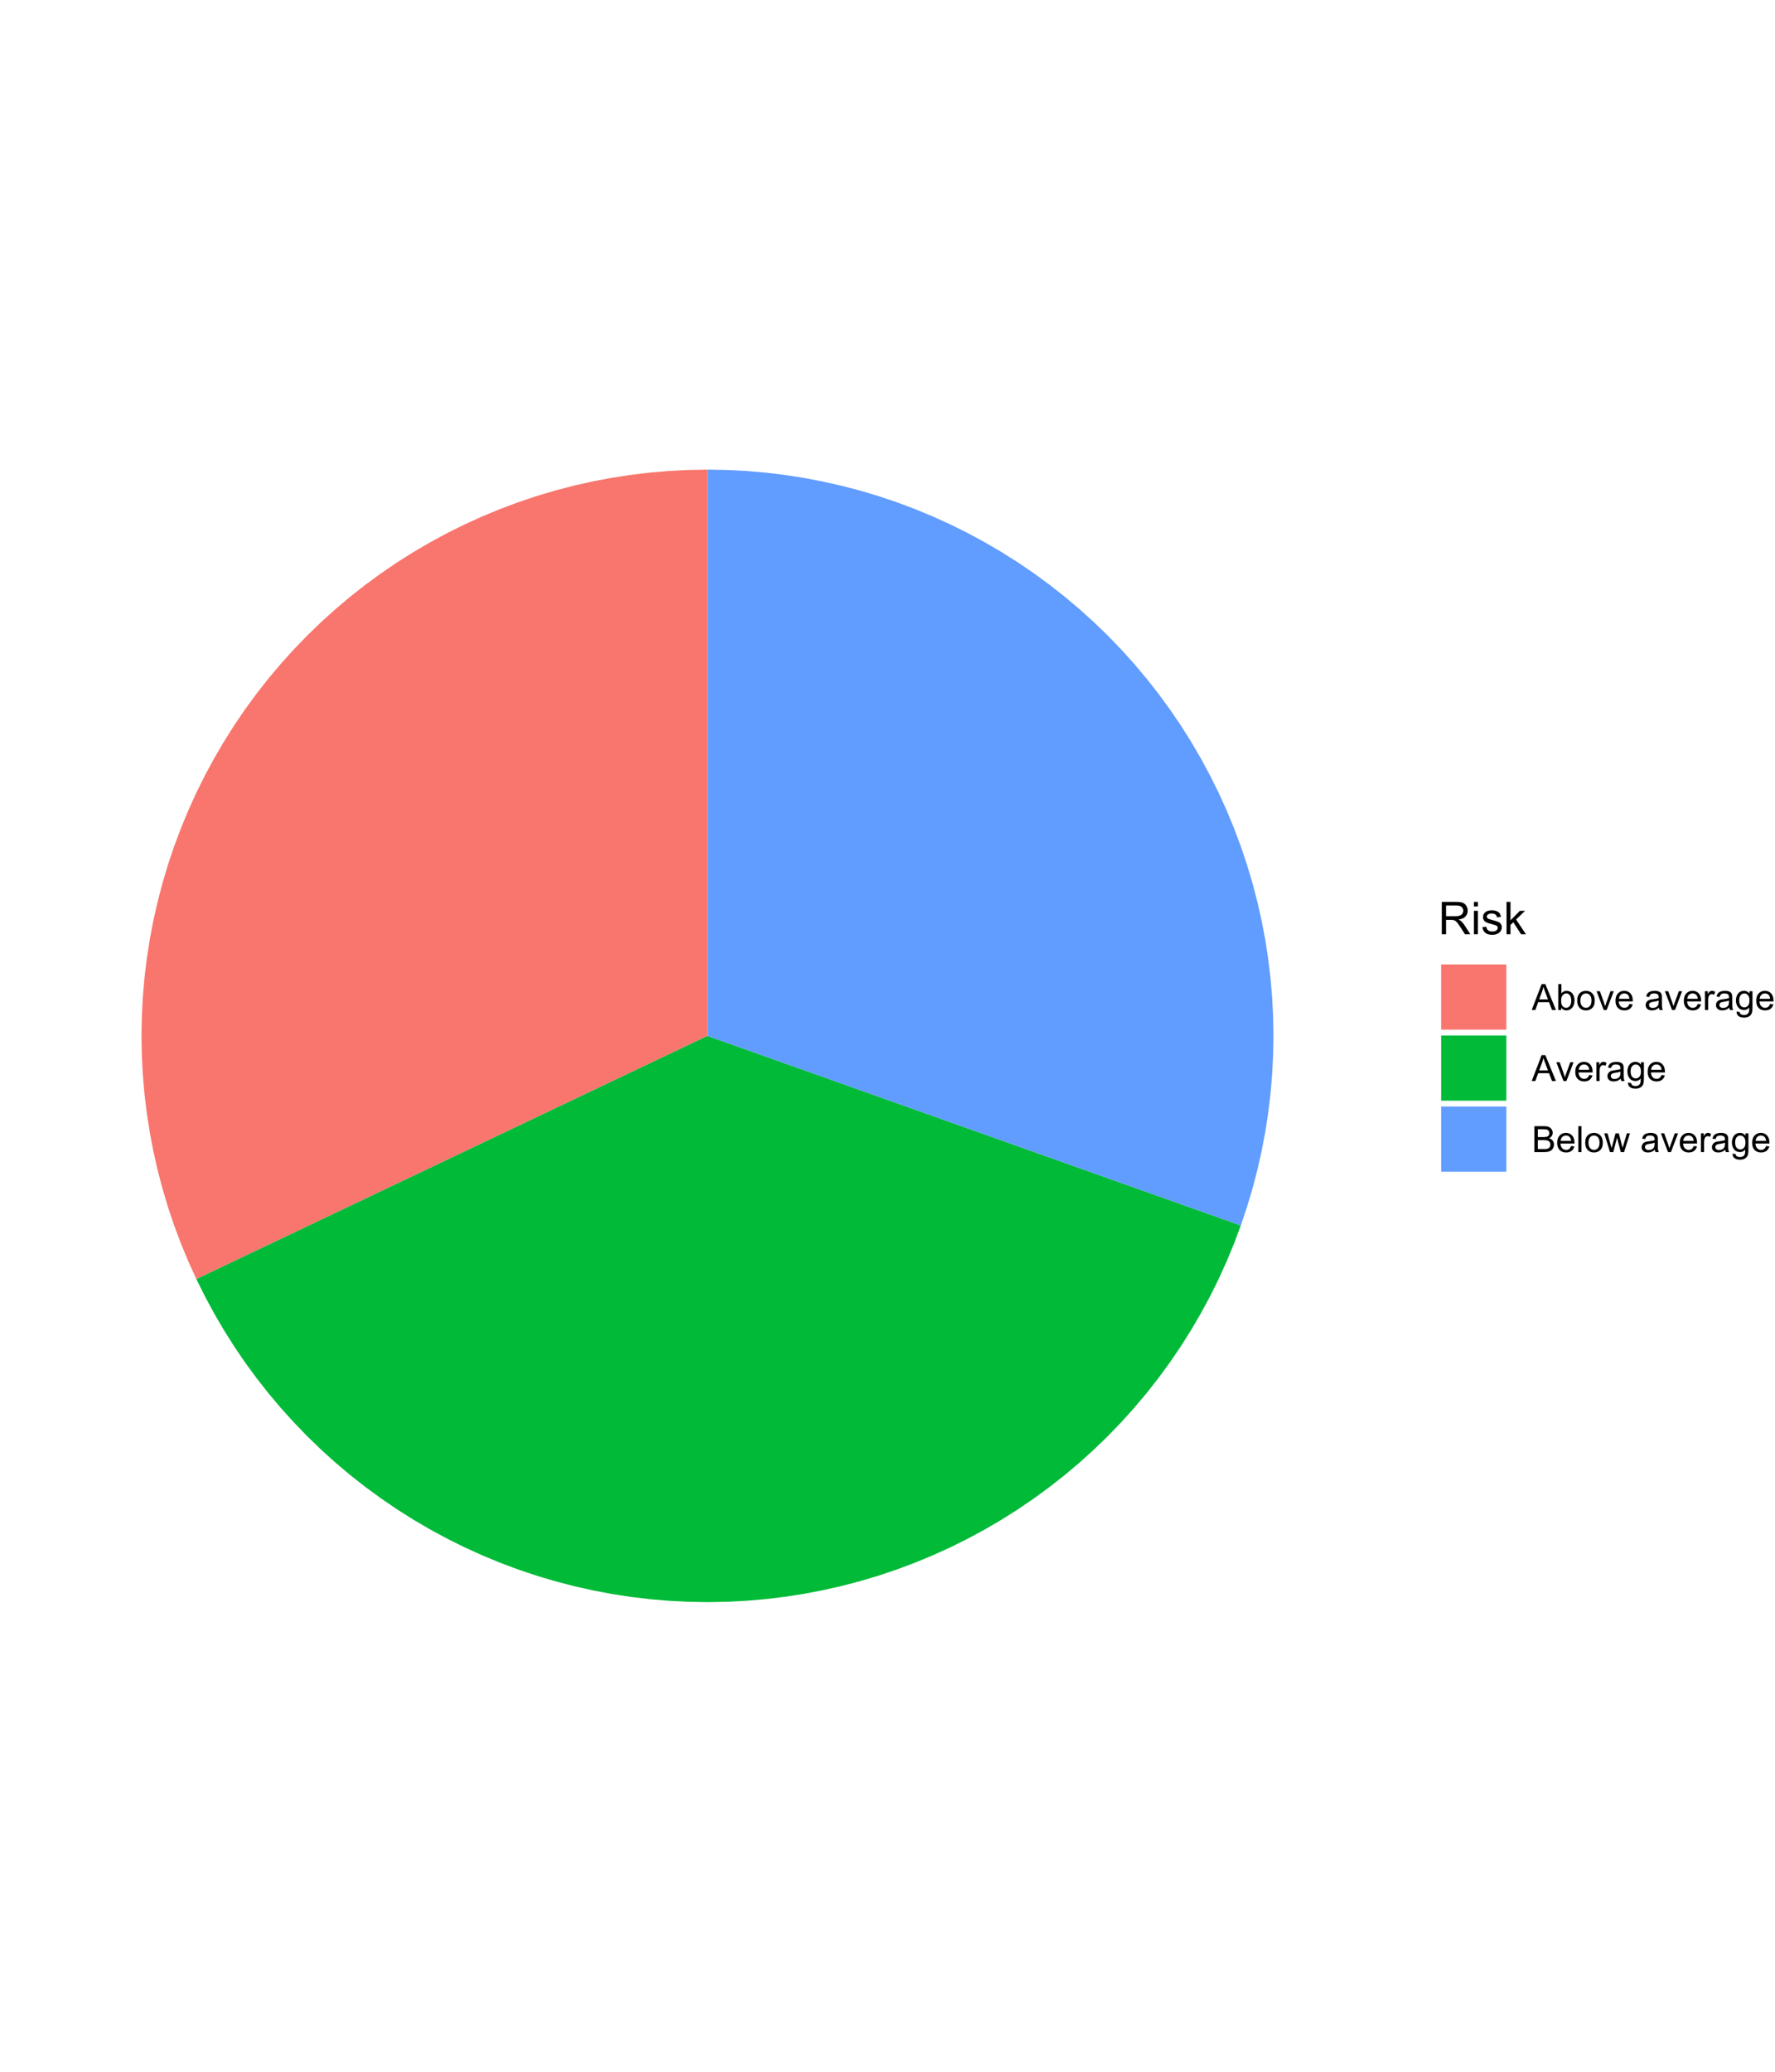 <?xml version="1.0" encoding="UTF-8"?>
<svg xmlns="http://www.w3.org/2000/svg" xmlns:xlink="http://www.w3.org/1999/xlink" width="432pt" height="504pt" viewBox="0 0 432 504" version="1.1">
<defs>
<g>
<symbol overflow="visible" id="glyph0-0">
<path style="stroke:none;" d="M 1.375 0 L 1.375 -6.875 L 6.875 -6.875 L 6.875 0 Z M 1.547 -0.172 L 6.703 -0.172 L 6.703 -6.703 L 1.547 -6.703 Z M 1.547 -0.172 "/>
</symbol>
<symbol overflow="visible" id="glyph0-1">
<path style="stroke:none;" d="M 0.863 0 L 0.863 -7.875 L 4.355 -7.875 C 5.055 -7.875 5.59 -7.801 5.957 -7.66 C 6.32 -7.516 6.613 -7.266 6.832 -6.91 C 7.051 -6.551 7.16 -6.156 7.16 -5.727 C 7.16 -5.164 6.977 -4.695 6.617 -4.312 C 6.25 -3.93 5.691 -3.684 4.941 -3.582 C 5.215 -3.445 5.426 -3.316 5.57 -3.191 C 5.871 -2.91 6.16 -2.562 6.434 -2.145 L 7.805 0 L 6.492 0 L 5.453 -1.637 C 5.145 -2.105 4.895 -2.469 4.699 -2.723 C 4.504 -2.969 4.328 -3.145 4.172 -3.246 C 4.016 -3.348 3.855 -3.418 3.695 -3.461 C 3.574 -3.48 3.383 -3.492 3.117 -3.496 L 1.906 -3.496 L 1.906 0 Z M 1.906 -4.398 L 4.148 -4.398 C 4.621 -4.395 4.992 -4.445 5.262 -4.547 C 5.531 -4.645 5.734 -4.801 5.875 -5.02 C 6.012 -5.234 6.082 -5.469 6.086 -5.727 C 6.082 -6.094 5.945 -6.402 5.68 -6.645 C 5.406 -6.883 4.98 -7 4.398 -7.004 L 1.906 -7.004 Z M 1.906 -4.398 "/>
</symbol>
<symbol overflow="visible" id="glyph0-2">
<path style="stroke:none;" d="M 0.73 -6.762 L 0.73 -7.875 L 1.695 -7.875 L 1.695 -6.762 Z M 0.73 0 L 0.73 -5.703 L 1.695 -5.703 L 1.695 0 Z M 0.73 0 "/>
</symbol>
<symbol overflow="visible" id="glyph0-3">
<path style="stroke:none;" d="M 0.34 -1.703 L 1.293 -1.852 C 1.344 -1.469 1.492 -1.172 1.742 -0.969 C 1.984 -0.762 2.328 -0.66 2.773 -0.664 C 3.211 -0.66 3.539 -0.75 3.758 -0.934 C 3.969 -1.113 4.078 -1.328 4.082 -1.574 C 4.078 -1.789 3.984 -1.961 3.797 -2.09 C 3.664 -2.172 3.332 -2.281 2.809 -2.418 C 2.098 -2.594 1.605 -2.75 1.332 -2.883 C 1.055 -3.012 0.848 -3.191 0.711 -3.422 C 0.566 -3.652 0.496 -3.906 0.5 -4.188 C 0.496 -4.441 0.555 -4.676 0.672 -4.895 C 0.785 -5.105 0.945 -5.289 1.148 -5.438 C 1.297 -5.547 1.5 -5.637 1.762 -5.715 C 2.02 -5.789 2.301 -5.828 2.602 -5.832 C 3.047 -5.828 3.438 -5.766 3.777 -5.637 C 4.113 -5.508 4.363 -5.332 4.527 -5.113 C 4.688 -4.891 4.797 -4.598 4.859 -4.234 L 3.914 -4.102 C 3.871 -4.395 3.746 -4.621 3.543 -4.789 C 3.336 -4.953 3.043 -5.039 2.668 -5.039 C 2.223 -5.039 1.906 -4.965 1.719 -4.816 C 1.523 -4.668 1.43 -4.496 1.434 -4.301 C 1.43 -4.176 1.469 -4.062 1.551 -3.965 C 1.629 -3.859 1.754 -3.773 1.922 -3.707 C 2.016 -3.668 2.301 -3.586 2.777 -3.461 C 3.461 -3.273 3.938 -3.121 4.207 -3.008 C 4.477 -2.891 4.688 -2.723 4.844 -2.504 C 4.996 -2.277 5.074 -2.004 5.074 -1.676 C 5.074 -1.352 4.98 -1.047 4.793 -0.766 C 4.605 -0.48 4.332 -0.262 3.98 -0.105 C 3.621 0.051 3.223 0.129 2.777 0.129 C 2.035 0.129 1.469 -0.023 1.082 -0.332 C 0.691 -0.641 0.445 -1.098 0.34 -1.703 Z M 0.34 -1.703 "/>
</symbol>
<symbol overflow="visible" id="glyph0-4">
<path style="stroke:none;" d="M 0.73 0 L 0.73 -7.875 L 1.695 -7.875 L 1.695 -3.383 L 3.984 -5.703 L 5.238 -5.703 L 3.055 -3.586 L 5.457 0 L 4.266 0 L 2.379 -2.918 L 1.695 -2.262 L 1.695 0 Z M 0.73 0 "/>
</symbol>
<symbol overflow="visible" id="glyph1-0">
<path style="stroke:none;" d="M 1.102 0 L 1.102 -5.5 L 5.5 -5.5 L 5.5 0 Z M 1.238 -0.137 L 5.363 -0.137 L 5.363 -5.363 L 1.238 -5.363 Z M 1.238 -0.137 "/>
</symbol>
<symbol overflow="visible" id="glyph1-1">
<path style="stroke:none;" d="M -0.012 0 L 2.406 -6.301 L 3.305 -6.301 L 5.883 0 L 4.934 0 L 4.199 -1.906 L 1.562 -1.906 L 0.871 0 Z M 1.805 -2.586 L 3.941 -2.586 L 3.281 -4.332 C 3.078 -4.855 2.93 -5.293 2.836 -5.637 C 2.754 -5.23 2.641 -4.828 2.496 -4.434 Z M 1.805 -2.586 "/>
</symbol>
<symbol overflow="visible" id="glyph1-2">
<path style="stroke:none;" d="M 1.293 0 L 0.574 0 L 0.574 -6.301 L 1.348 -6.301 L 1.348 -4.051 C 1.676 -4.457 2.094 -4.664 2.602 -4.668 C 2.879 -4.664 3.141 -4.605 3.395 -4.496 C 3.645 -4.379 3.852 -4.223 4.016 -4.02 C 4.172 -3.812 4.301 -3.562 4.395 -3.277 C 4.484 -2.984 4.527 -2.676 4.531 -2.352 C 4.527 -1.562 4.336 -0.957 3.953 -0.535 C 3.566 -0.109 3.102 0.098 2.562 0.102 C 2.02 0.098 1.598 -0.121 1.293 -0.57 Z M 1.285 -2.316 C 1.281 -1.766 1.355 -1.371 1.508 -1.129 C 1.75 -0.727 2.082 -0.527 2.496 -0.531 C 2.832 -0.527 3.121 -0.676 3.371 -0.973 C 3.613 -1.266 3.738 -1.703 3.742 -2.285 C 3.738 -2.879 3.621 -3.316 3.387 -3.605 C 3.152 -3.887 2.867 -4.031 2.531 -4.031 C 2.191 -4.031 1.898 -3.883 1.652 -3.59 C 1.406 -3.293 1.281 -2.867 1.285 -2.316 Z M 1.285 -2.316 "/>
</symbol>
<symbol overflow="visible" id="glyph1-3">
<path style="stroke:none;" d="M 0.293 -2.281 C 0.293 -3.125 0.527 -3.754 0.996 -4.16 C 1.387 -4.496 1.863 -4.664 2.434 -4.668 C 3.059 -4.664 3.57 -4.457 3.969 -4.051 C 4.363 -3.637 4.562 -3.07 4.566 -2.348 C 4.562 -1.758 4.477 -1.297 4.301 -0.961 C 4.125 -0.625 3.867 -0.363 3.535 -0.176 C 3.195 0.008 2.828 0.098 2.434 0.102 C 1.789 0.098 1.273 -0.102 0.883 -0.512 C 0.488 -0.918 0.293 -1.508 0.293 -2.281 Z M 1.086 -2.281 C 1.082 -1.695 1.211 -1.258 1.469 -0.969 C 1.723 -0.672 2.043 -0.527 2.434 -0.531 C 2.812 -0.527 3.133 -0.672 3.391 -0.969 C 3.645 -1.258 3.773 -1.707 3.773 -2.309 C 3.773 -2.871 3.645 -3.297 3.387 -3.59 C 3.129 -3.879 2.809 -4.023 2.434 -4.027 C 2.043 -4.023 1.723 -3.879 1.469 -3.594 C 1.211 -3.301 1.082 -2.863 1.086 -2.281 Z M 1.086 -2.281 "/>
</symbol>
<symbol overflow="visible" id="glyph1-4">
<path style="stroke:none;" d="M 1.848 0 L 0.113 -4.562 L 0.93 -4.562 L 1.906 -1.832 C 2.008 -1.531 2.105 -1.223 2.199 -0.91 C 2.266 -1.148 2.363 -1.438 2.488 -1.777 L 3.504 -4.562 L 4.297 -4.562 L 2.57 0 Z M 1.848 0 "/>
</symbol>
<symbol overflow="visible" id="glyph1-5">
<path style="stroke:none;" d="M 3.703 -1.469 L 4.504 -1.371 C 4.375 -0.902 4.141 -0.539 3.801 -0.285 C 3.461 -0.027 3.027 0.098 2.496 0.102 C 1.828 0.098 1.297 -0.102 0.906 -0.512 C 0.512 -0.918 0.316 -1.496 0.32 -2.242 C 0.316 -3.008 0.516 -3.605 0.914 -4.031 C 1.309 -4.453 1.82 -4.664 2.453 -4.668 C 3.059 -4.664 3.555 -4.457 3.945 -4.043 C 4.328 -3.629 4.523 -3.043 4.527 -2.289 C 4.523 -2.242 4.523 -2.176 4.523 -2.086 L 1.121 -2.086 C 1.145 -1.582 1.289 -1.195 1.547 -0.93 C 1.801 -0.66 2.117 -0.527 2.5 -0.531 C 2.781 -0.527 3.023 -0.602 3.227 -0.754 C 3.426 -0.902 3.586 -1.141 3.703 -1.469 Z M 1.164 -2.719 L 3.711 -2.719 C 3.672 -3.102 3.578 -3.387 3.422 -3.582 C 3.172 -3.879 2.852 -4.031 2.461 -4.031 C 2.105 -4.031 1.805 -3.91 1.566 -3.672 C 1.32 -3.434 1.188 -3.117 1.164 -2.719 Z M 1.164 -2.719 "/>
</symbol>
<symbol overflow="visible" id="glyph1-6">
<path style="stroke:none;" d=""/>
</symbol>
<symbol overflow="visible" id="glyph1-7">
<path style="stroke:none;" d="M 3.559 -0.562 C 3.27 -0.32 2.996 -0.148 2.73 -0.047 C 2.465 0.051 2.18 0.098 1.879 0.102 C 1.375 0.098 0.988 -0.02 0.719 -0.266 C 0.449 -0.508 0.316 -0.82 0.316 -1.203 C 0.316 -1.422 0.367 -1.629 0.469 -1.816 C 0.57 -2 0.703 -2.148 0.871 -2.262 C 1.031 -2.371 1.215 -2.453 1.426 -2.516 C 1.574 -2.551 1.805 -2.59 2.113 -2.629 C 2.734 -2.703 3.195 -2.793 3.492 -2.895 C 3.492 -3 3.492 -3.066 3.496 -3.098 C 3.492 -3.41 3.418 -3.633 3.277 -3.766 C 3.074 -3.938 2.781 -4.023 2.398 -4.027 C 2.031 -4.023 1.762 -3.961 1.59 -3.836 C 1.414 -3.707 1.289 -3.48 1.207 -3.16 L 0.453 -3.262 C 0.516 -3.582 0.629 -3.844 0.789 -4.043 C 0.945 -4.242 1.172 -4.395 1.473 -4.504 C 1.77 -4.609 2.117 -4.664 2.508 -4.668 C 2.898 -4.664 3.215 -4.617 3.457 -4.527 C 3.699 -4.434 3.879 -4.32 3.996 -4.184 C 4.109 -4.043 4.188 -3.867 4.238 -3.656 C 4.258 -3.523 4.27 -3.285 4.273 -2.945 L 4.273 -1.914 C 4.27 -1.191 4.289 -0.734 4.324 -0.547 C 4.355 -0.352 4.418 -0.172 4.52 0 L 3.711 0 C 3.629 -0.16 3.578 -0.348 3.559 -0.562 Z M 3.492 -2.289 C 3.211 -2.172 2.789 -2.074 2.23 -2 C 1.91 -1.949 1.684 -1.898 1.555 -1.844 C 1.422 -1.785 1.32 -1.699 1.25 -1.59 C 1.176 -1.477 1.141 -1.355 1.145 -1.227 C 1.141 -1.016 1.219 -0.844 1.379 -0.707 C 1.531 -0.57 1.762 -0.504 2.062 -0.504 C 2.359 -0.504 2.621 -0.566 2.855 -0.699 C 3.086 -0.824 3.258 -1.004 3.367 -1.234 C 3.449 -1.406 3.492 -1.664 3.492 -2.008 Z M 3.492 -2.289 "/>
</symbol>
<symbol overflow="visible" id="glyph1-8">
<path style="stroke:none;" d="M 0.57 0 L 0.57 -4.562 L 1.266 -4.562 L 1.266 -3.871 C 1.445 -4.191 1.609 -4.406 1.758 -4.512 C 1.906 -4.613 2.07 -4.664 2.258 -4.668 C 2.516 -4.664 2.781 -4.582 3.051 -4.418 L 2.785 -3.699 C 2.59 -3.809 2.402 -3.867 2.219 -3.867 C 2.047 -3.867 1.895 -3.816 1.762 -3.715 C 1.625 -3.613 1.527 -3.473 1.473 -3.293 C 1.383 -3.016 1.34 -2.715 1.344 -2.391 L 1.344 0 Z M 0.57 0 "/>
</symbol>
<symbol overflow="visible" id="glyph1-9">
<path style="stroke:none;" d="M 0.438 0.379 L 1.191 0.488 C 1.219 0.719 1.309 0.891 1.453 0.996 C 1.645 1.137 1.906 1.207 2.238 1.211 C 2.598 1.207 2.871 1.137 3.066 0.996 C 3.258 0.852 3.391 0.648 3.465 0.395 C 3.5 0.234 3.52 -0.094 3.52 -0.598 C 3.18 -0.199 2.758 0 2.258 0 C 1.625 0 1.141 -0.227 0.801 -0.68 C 0.453 -1.133 0.281 -1.676 0.285 -2.309 C 0.281 -2.742 0.359 -3.141 0.52 -3.512 C 0.676 -3.879 0.906 -4.164 1.207 -4.367 C 1.504 -4.562 1.855 -4.664 2.262 -4.668 C 2.797 -4.664 3.238 -4.445 3.594 -4.012 L 3.594 -4.562 L 4.305 -4.562 L 4.305 -0.617 C 4.301 0.094 4.227 0.594 4.086 0.891 C 3.938 1.188 3.711 1.422 3.398 1.594 C 3.086 1.766 2.699 1.852 2.242 1.852 C 1.695 1.852 1.254 1.727 0.922 1.484 C 0.586 1.234 0.426 0.867 0.438 0.379 Z M 1.078 -2.363 C 1.078 -1.762 1.195 -1.324 1.434 -1.051 C 1.672 -0.773 1.969 -0.637 2.328 -0.641 C 2.68 -0.637 2.98 -0.773 3.223 -1.051 C 3.461 -1.32 3.578 -1.75 3.582 -2.336 C 3.578 -2.895 3.457 -3.316 3.211 -3.602 C 2.961 -3.883 2.66 -4.023 2.316 -4.027 C 1.969 -4.023 1.676 -3.883 1.438 -3.605 C 1.195 -3.324 1.078 -2.91 1.078 -2.363 Z M 1.078 -2.363 "/>
</symbol>
<symbol overflow="visible" id="glyph1-10">
<path style="stroke:none;" d="M 0.645 0 L 0.645 -6.301 L 3.008 -6.301 C 3.484 -6.297 3.871 -6.234 4.164 -6.109 C 4.453 -5.98 4.68 -5.785 4.848 -5.52 C 5.012 -5.254 5.098 -4.977 5.098 -4.688 C 5.098 -4.418 5.023 -4.164 4.875 -3.926 C 4.727 -3.688 4.504 -3.496 4.215 -3.352 C 4.59 -3.238 4.883 -3.047 5.094 -2.777 C 5.297 -2.508 5.402 -2.191 5.402 -1.828 C 5.402 -1.531 5.34 -1.254 5.215 -1.004 C 5.09 -0.746 4.934 -0.551 4.75 -0.418 C 4.566 -0.277 4.336 -0.176 4.062 -0.105 C 3.781 -0.035 3.445 0 3.047 0 Z M 1.477 -3.652 L 2.84 -3.652 C 3.207 -3.648 3.473 -3.676 3.637 -3.727 C 3.844 -3.789 4.004 -3.891 4.113 -4.039 C 4.219 -4.18 4.27 -4.363 4.273 -4.59 C 4.27 -4.793 4.223 -4.977 4.125 -5.141 C 4.023 -5.297 3.879 -5.406 3.695 -5.465 C 3.508 -5.523 3.188 -5.555 2.738 -5.555 L 1.477 -5.555 Z M 1.477 -0.742 L 3.047 -0.742 C 3.312 -0.738 3.5 -0.75 3.613 -0.773 C 3.805 -0.805 3.965 -0.859 4.094 -0.945 C 4.223 -1.023 4.328 -1.141 4.414 -1.297 C 4.492 -1.445 4.535 -1.625 4.539 -1.828 C 4.535 -2.062 4.473 -2.266 4.355 -2.438 C 4.23 -2.609 4.066 -2.73 3.855 -2.805 C 3.641 -2.871 3.332 -2.906 2.934 -2.91 L 1.477 -2.91 Z M 1.477 -0.742 "/>
</symbol>
<symbol overflow="visible" id="glyph1-11">
<path style="stroke:none;" d="M 0.562 0 L 0.562 -6.301 L 1.336 -6.301 L 1.336 0 Z M 0.562 0 "/>
</symbol>
<symbol overflow="visible" id="glyph1-12">
<path style="stroke:none;" d="M 1.422 0 L 0.027 -4.562 L 0.824 -4.562 L 1.551 -1.93 L 1.82 -0.949 C 1.832 -0.996 1.91 -1.309 2.059 -1.891 L 2.785 -4.562 L 3.578 -4.562 L 4.262 -1.918 L 4.492 -1.043 L 4.754 -1.926 L 5.535 -4.562 L 6.285 -4.562 L 4.859 0 L 4.055 0 L 3.332 -2.734 L 3.152 -3.512 L 2.23 0 Z M 1.422 0 "/>
</symbol>
</g>
</defs>
<g id="surface89964">
<rect x="0" y="0" width="432" height="504" style="fill:rgb(100%,100%,100%);fill-opacity:1;stroke:none;"/>
<path style=" stroke:none;fill-rule:nonzero;fill:rgb(97.255%,46.275%,42.745%);fill-opacity:1;" d="M 172.188 252 L 172.188 114.25 L 167.484 114.332 L 162.785 114.57 L 158.102 114.973 L 153.43 115.535 L 148.781 116.254 L 144.16 117.133 L 139.574 118.168 L 135.023 119.359 L 130.516 120.703 L 126.059 122.203 L 121.652 123.855 L 117.309 125.656 L 113.027 127.602 L 108.812 129.695 L 104.676 131.93 L 100.613 134.305 L 96.637 136.816 L 92.75 139.465 L 88.953 142.242 L 85.254 145.145 L 81.656 148.176 L 78.164 151.328 L 74.781 154.598 L 71.516 157.98 L 68.363 161.469 L 65.332 165.066 L 62.426 168.766 L 59.648 172.562 L 57.004 176.449 L 54.492 180.426 L 52.117 184.488 L 49.883 188.625 L 47.789 192.84 L 45.84 197.121 L 44.043 201.465 L 42.391 205.871 L 40.891 210.328 L 39.547 214.836 L 38.355 219.387 L 37.32 223.973 L 36.441 228.594 L 35.719 233.242 L 35.16 237.914 L 34.758 242.602 L 34.52 247.297 L 34.438 252 L 34.52 256.703 L 34.758 261.398 L 35.16 266.086 L 35.719 270.758 L 36.441 275.406 L 37.32 280.027 L 38.355 284.613 L 39.547 289.164 L 40.891 293.672 L 42.391 298.129 L 44.043 302.535 L 45.84 306.879 L 47.789 311.16 L 56.367 307.082 L 60.656 305.039 L 64.945 303 L 69.238 300.961 L 73.527 298.922 L 77.816 296.879 L 90.684 290.762 L 94.973 288.719 L 99.266 286.68 L 107.844 282.602 L 112.133 280.559 L 125 274.441 L 129.289 272.398 L 133.582 270.359 L 142.16 266.281 L 146.449 264.238 L 159.316 258.121 L 163.609 256.078 Z M 172.188 252 "/>
<path style=" stroke:none;fill-rule:nonzero;fill:rgb(0%,72.941%,21.961%);fill-opacity:1;" d="M 172.188 252 L 163.609 256.078 L 159.316 258.121 L 146.449 264.238 L 142.16 266.281 L 133.582 270.359 L 129.289 272.398 L 125 274.441 L 112.133 280.559 L 107.844 282.602 L 99.266 286.68 L 94.973 288.719 L 90.684 290.762 L 77.816 296.879 L 73.527 298.922 L 69.238 300.961 L 64.945 303 L 60.656 305.039 L 56.367 307.082 L 47.789 311.16 L 49.883 315.375 L 52.117 319.512 L 54.492 323.574 L 57.004 327.551 L 59.648 331.438 L 62.426 335.234 L 65.332 338.934 L 68.363 342.531 L 71.516 346.02 L 74.781 349.402 L 78.164 352.672 L 81.656 355.824 L 85.254 358.855 L 88.953 361.758 L 92.75 364.535 L 96.637 367.184 L 100.613 369.695 L 104.676 372.07 L 108.812 374.305 L 113.027 376.398 L 117.309 378.344 L 121.652 380.145 L 126.059 381.797 L 130.516 383.297 L 135.023 384.641 L 139.574 385.832 L 144.16 386.867 L 148.781 387.746 L 153.43 388.465 L 158.102 389.027 L 162.785 389.43 L 167.484 389.668 L 172.188 389.75 L 176.891 389.668 L 181.586 389.43 L 186.273 389.027 L 190.945 388.465 L 195.59 387.746 L 200.211 386.867 L 204.801 385.832 L 209.352 384.641 L 213.859 383.297 L 218.316 381.797 L 222.719 380.145 L 227.066 378.344 L 231.348 376.398 L 235.559 374.305 L 239.699 372.07 L 243.758 369.695 L 247.734 367.184 L 251.625 364.535 L 255.418 361.758 L 259.117 358.855 L 262.715 355.824 L 266.207 352.672 L 269.59 349.402 L 272.859 346.02 L 276.012 342.531 L 279.039 338.934 L 281.945 335.234 L 284.723 331.438 L 287.371 327.551 L 289.883 323.574 L 292.258 319.512 L 294.492 315.375 L 296.586 311.16 L 298.531 306.879 L 300.332 302.535 L 301.98 298.129 L 297.508 296.539 L 293.031 294.949 L 288.555 293.355 L 284.078 291.766 L 279.605 290.176 L 270.652 286.996 L 266.176 285.402 L 261.699 283.812 L 257.227 282.223 L 248.273 279.043 L 243.797 277.449 L 239.324 275.859 L 225.895 271.09 L 221.418 269.496 L 216.945 267.906 L 207.992 264.727 L 203.516 263.133 L 199.039 261.543 L 194.566 259.953 L 185.613 256.773 L 181.137 255.18 L 176.664 253.59 Z M 172.188 252 "/>
<path style=" stroke:none;fill-rule:nonzero;fill:rgb(38.039%,61.176%,100%);fill-opacity:1;" d="M 172.188 252 L 176.664 253.59 L 181.137 255.18 L 185.613 256.773 L 194.566 259.953 L 199.039 261.543 L 203.516 263.133 L 207.992 264.727 L 216.945 267.906 L 221.418 269.496 L 225.895 271.09 L 239.324 275.859 L 243.797 277.449 L 248.273 279.043 L 257.227 282.223 L 261.699 283.812 L 266.176 285.402 L 270.652 286.996 L 279.605 290.176 L 284.078 291.766 L 288.555 293.355 L 293.031 294.949 L 297.508 296.539 L 301.98 298.129 L 303.48 293.672 L 304.828 289.164 L 306.02 284.613 L 307.055 280.027 L 307.934 275.406 L 308.652 270.758 L 309.215 266.086 L 309.613 261.398 L 309.855 256.703 L 309.938 252 L 309.855 247.297 L 309.613 242.602 L 309.215 237.914 L 308.652 233.242 L 307.934 228.594 L 307.055 223.973 L 306.02 219.387 L 304.828 214.836 L 303.48 210.328 L 301.98 205.871 L 300.332 201.465 L 298.531 197.121 L 296.586 192.84 L 294.492 188.625 L 292.258 184.488 L 289.883 180.426 L 287.371 176.449 L 284.723 172.562 L 281.945 168.766 L 279.039 165.066 L 276.012 161.469 L 272.859 157.98 L 269.59 154.598 L 266.207 151.328 L 262.715 148.176 L 259.117 145.145 L 255.418 142.242 L 251.625 139.465 L 247.734 136.816 L 243.758 134.305 L 239.699 131.93 L 235.559 129.695 L 231.348 127.602 L 227.066 125.656 L 222.719 123.855 L 218.316 122.203 L 213.859 120.703 L 209.352 119.359 L 204.801 118.168 L 200.211 117.133 L 195.59 116.254 L 190.945 115.535 L 186.273 114.973 L 181.586 114.57 L 176.891 114.332 L 172.188 114.25 Z M 172.188 252 "/>
<g style="fill:rgb(0%,0%,0%);fill-opacity:1;">
  <use xlink:href="#glyph0-1" x="350.043" y="227.277"/>
  <use xlink:href="#glyph0-2" x="357.987" y="227.277"/>
  <use xlink:href="#glyph0-3" x="360.431" y="227.277"/>
  <use xlink:href="#glyph0-4" x="365.931" y="227.277"/>
</g>
<path style=" stroke:none;fill-rule:nonzero;fill:rgb(97.255%,46.275%,42.745%);fill-opacity:1;" d="M 350.75 250.484 L 366.613 250.484 L 366.613 234.621 L 350.75 234.621 Z M 350.75 250.484 "/>
<path style=" stroke:none;fill-rule:nonzero;fill:rgb(0%,72.941%,21.961%);fill-opacity:1;" d="M 350.75 267.766 L 366.613 267.766 L 366.613 251.902 L 350.75 251.902 Z M 350.75 267.766 "/>
<path style=" stroke:none;fill-rule:nonzero;fill:rgb(38.039%,61.176%,100%);fill-opacity:1;" d="M 350.75 285.047 L 366.613 285.047 L 366.613 269.184 L 350.75 269.184 Z M 350.75 285.047 "/>
<g style="fill:rgb(0%,0%,0%);fill-opacity:1;">
  <use xlink:href="#glyph1-1" x="372.801" y="245.703"/>
  <use xlink:href="#glyph1-2" x="378.67" y="245.703"/>
  <use xlink:href="#glyph1-3" x="383.564" y="245.703"/>
  <use xlink:href="#glyph1-4" x="388.459" y="245.703"/>
  <use xlink:href="#glyph1-5" x="392.859" y="245.703"/>
  <use xlink:href="#glyph1-6" x="397.753" y="245.703"/>
  <use xlink:href="#glyph1-7" x="400.198" y="245.703"/>
  <use xlink:href="#glyph1-4" x="405.092" y="245.703"/>
  <use xlink:href="#glyph1-5" x="409.492" y="245.703"/>
  <use xlink:href="#glyph1-8" x="414.386" y="245.703"/>
  <use xlink:href="#glyph1-7" x="417.316" y="245.703"/>
  <use xlink:href="#glyph1-9" x="422.211" y="245.703"/>
  <use xlink:href="#glyph1-5" x="427.105" y="245.703"/>
</g>
<g style="fill:rgb(0%,0%,0%);fill-opacity:1;">
  <use xlink:href="#glyph1-1" x="372.801" y="262.984"/>
  <use xlink:href="#glyph1-4" x="378.67" y="262.984"/>
  <use xlink:href="#glyph1-5" x="383.07" y="262.984"/>
  <use xlink:href="#glyph1-8" x="387.964" y="262.984"/>
  <use xlink:href="#glyph1-7" x="390.895" y="262.984"/>
  <use xlink:href="#glyph1-9" x="395.789" y="262.984"/>
  <use xlink:href="#glyph1-5" x="400.683" y="262.984"/>
</g>
<g style="fill:rgb(0%,0%,0%);fill-opacity:1;">
  <use xlink:href="#glyph1-10" x="372.801" y="280.266"/>
  <use xlink:href="#glyph1-5" x="378.67" y="280.266"/>
  <use xlink:href="#glyph1-11" x="383.564" y="280.266"/>
  <use xlink:href="#glyph1-3" x="385.52" y="280.266"/>
  <use xlink:href="#glyph1-12" x="390.414" y="280.266"/>
  <use xlink:href="#glyph1-6" x="396.769" y="280.266"/>
  <use xlink:href="#glyph1-7" x="399.214" y="280.266"/>
  <use xlink:href="#glyph1-4" x="404.108" y="280.266"/>
  <use xlink:href="#glyph1-5" x="408.508" y="280.266"/>
  <use xlink:href="#glyph1-8" x="413.402" y="280.266"/>
  <use xlink:href="#glyph1-7" x="416.332" y="280.266"/>
  <use xlink:href="#glyph1-9" x="421.227" y="280.266"/>
  <use xlink:href="#glyph1-5" x="426.121" y="280.266"/>
</g>
</g>
</svg>
